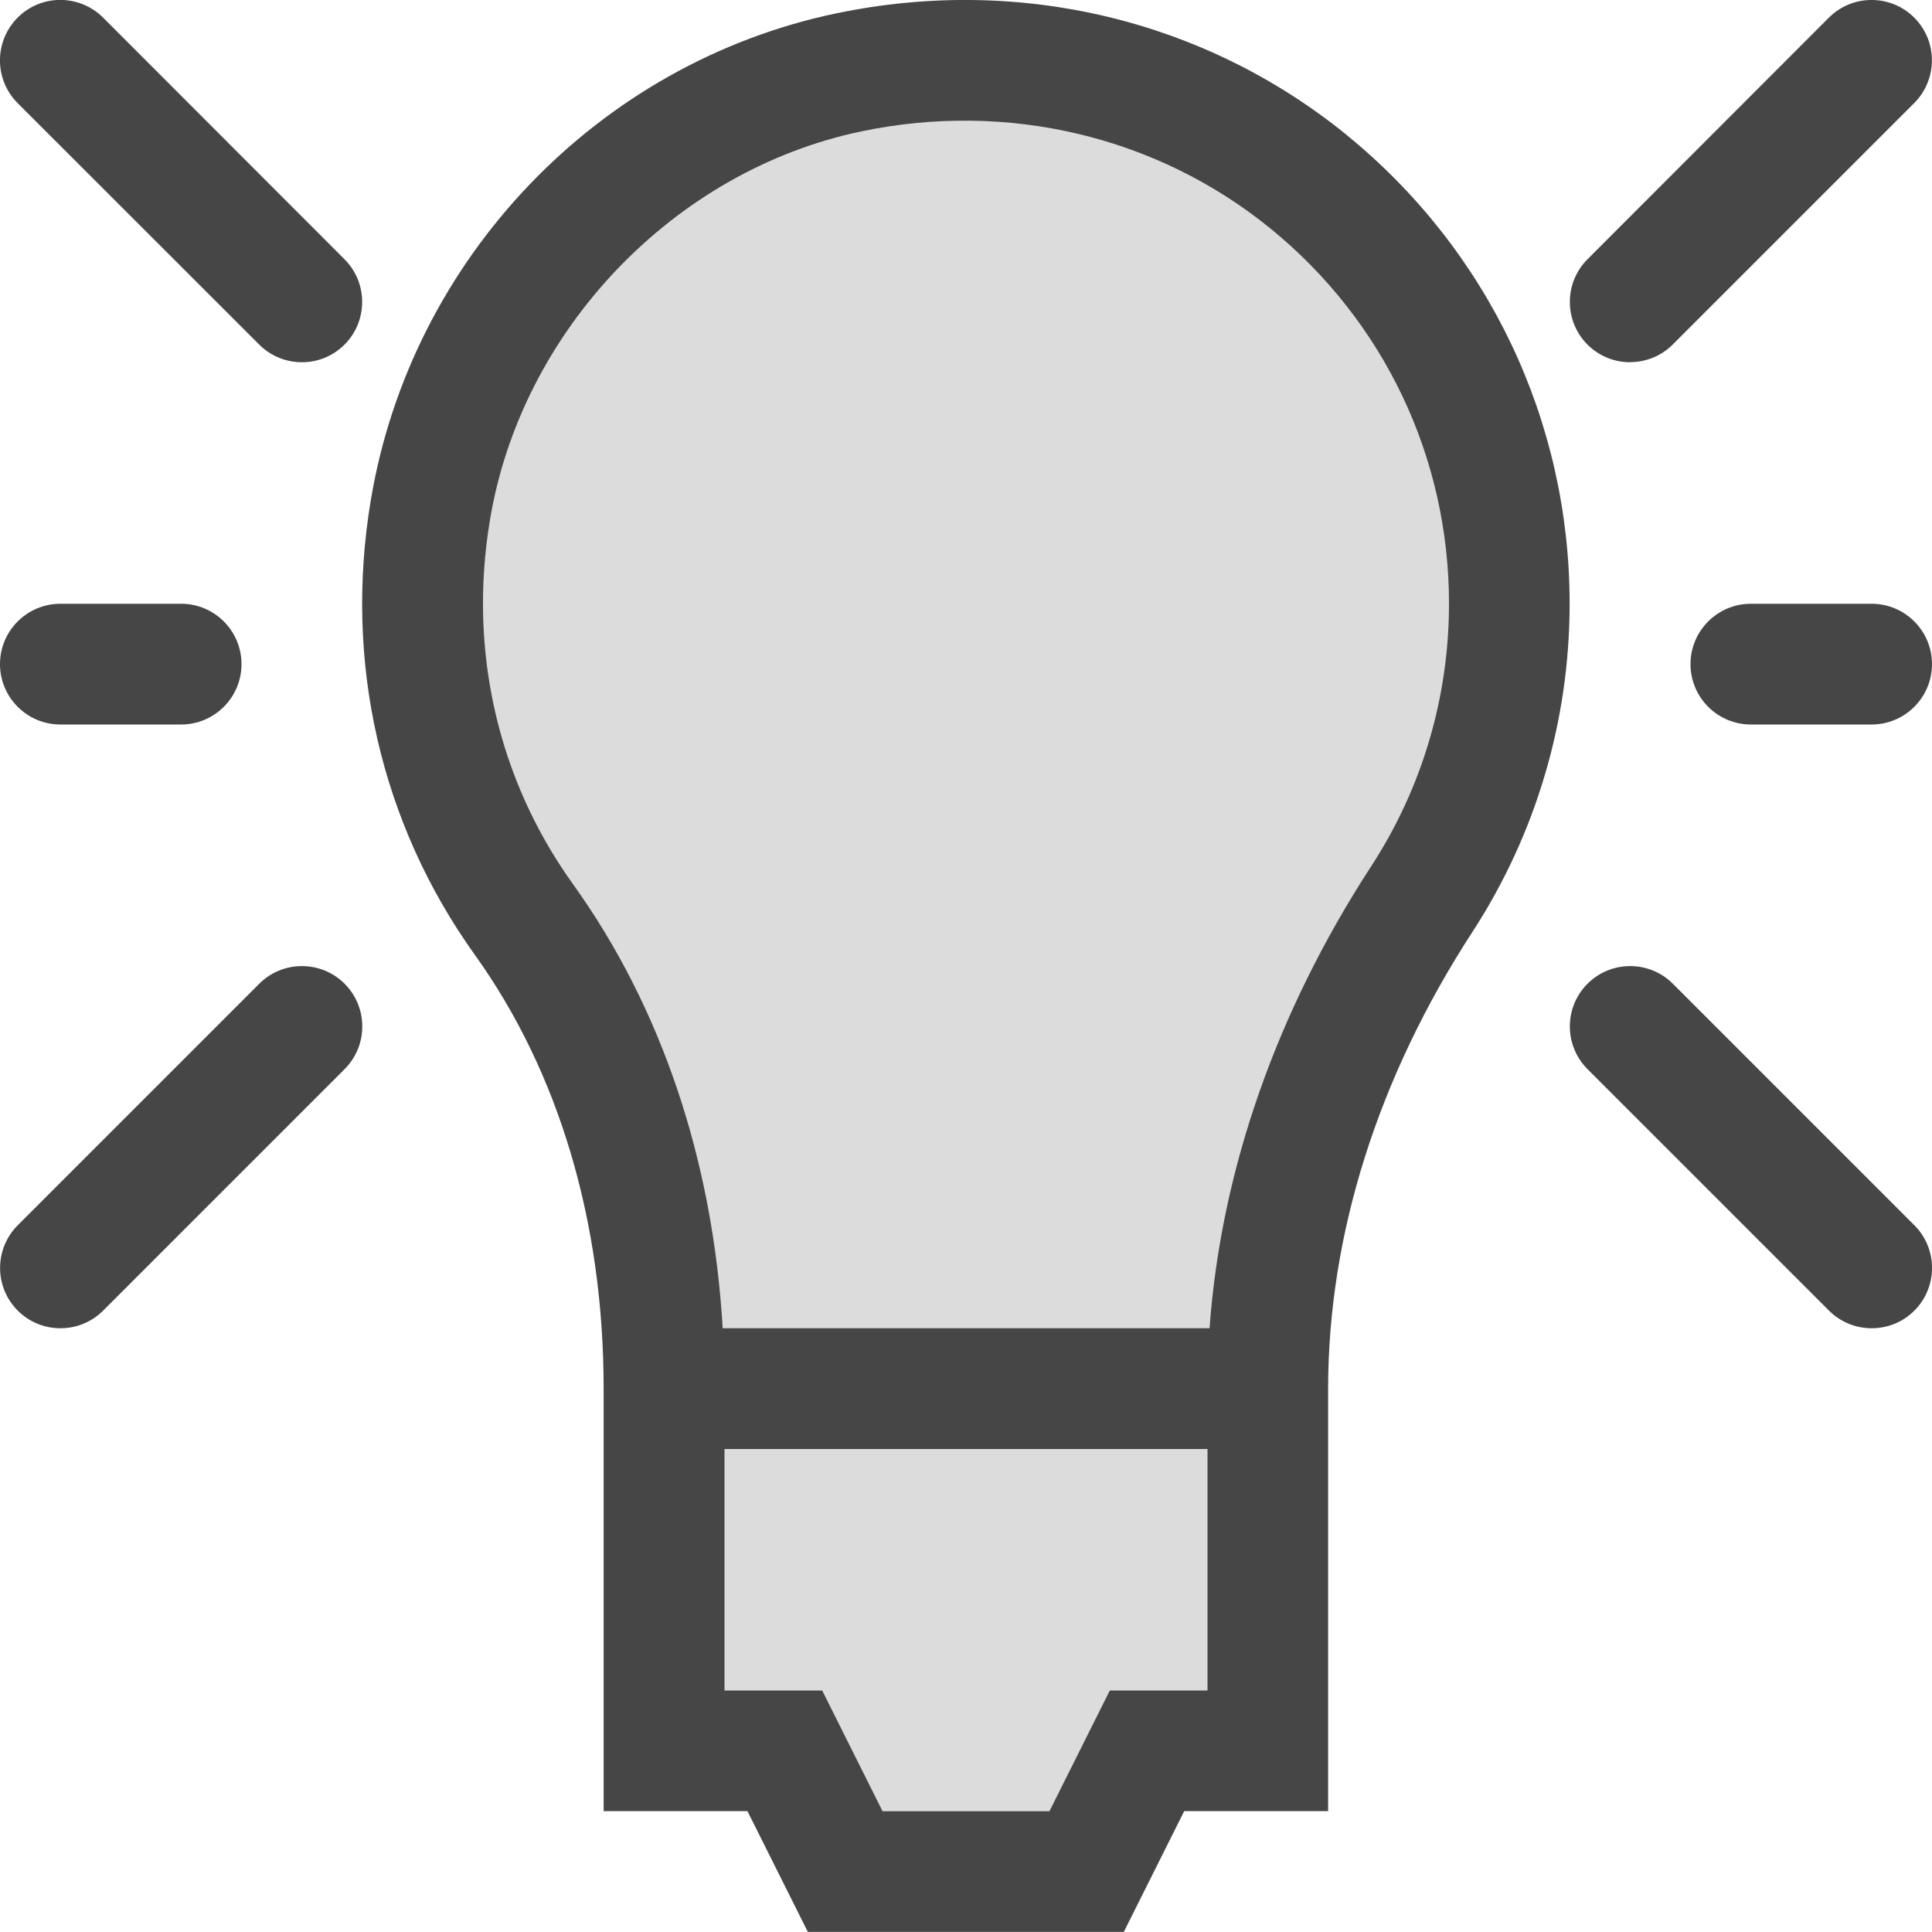 <?xml version="1.0" encoding="UTF-8"?>
<svg id="Layer_1" data-name="Layer 1" xmlns="http://www.w3.org/2000/svg" viewBox="0 0 16 16">
  <path d="M11.152,1.117C9.977,.163,8.442-.205,6.928,.11c-1.977,.412-3.526,2.034-3.858,4.037-.223,1.339,.084,2.674,.862,3.76,.697,.972,1.067,2.215,1.067,3.592l0,3.5h1.191l.5,1h2.617l.5-1h1.192v-3.5c0-1.272,.413-2.578,1.193-3.778,.527-.81,.807-1.752,.807-2.722,0-1.512-.674-2.927-1.848-3.882Z" class="aw-theme-iconOutline" fill="#464646"/>
  <path d="M13.5,3c-.128,0-.256-.049-.353-.146-.195-.195-.195-.512,0-.707L15.146,.146c.195-.195,.512-.195,.707,0s.195,.512,0,.707l-2,2c-.098,.098-.226,.146-.353,.146Z" class="aw-theme-iconOutline" fill="#464646"/>
  <path d="M15.5,11c-.128,0-.256-.049-.353-.146l-2-2c-.195-.195-.195-.512,0-.707s.512-.195,.707,0l2,2c.195,.195,.195,.512,0,.707-.098,.098-.226,.146-.353,.146Z" class="aw-theme-iconOutline" fill="#464646"/>
  <path d="M15.5,6h-1c-.276,0-.5-.224-.5-.5s.224-.5,.5-.5h1c.276,0,.5,.224,.5,.5s-.224,.5-.5,.5Z" class="aw-theme-iconOutline" fill="#464646"/>
  <path d="M2.5,3c-.128,0-.256-.049-.353-.146L.146,.854C-.049,.658-.049,.342,.146,.146S.658-.049,.854,.146L2.853,2.147c.195,.195,.195,.512,0,.707-.098,.098-.226,.146-.353,.146Z" class="aw-theme-iconOutline" fill="#464646"/>
  <path d="M.5,11c-.128,0-.256-.049-.353-.146-.195-.195-.195-.512,0-.707l2-2c.195-.195,.512-.195,.707,0s.195,.512,0,.707L.854,10.854c-.098,.098-.226,.146-.353,.146Z" class="aw-theme-iconOutline" fill="#464646"/>
  <path d="M1.5,6H.5c-.276,0-.5-.224-.5-.5s.224-.5,.5-.5H1.5c.276,0,.5,.224,.5,.5s-.224,.5-.5,.5Z" class="aw-theme-iconOutline" fill="#464646"/>
  <polygon points="7.309 15 8.691 15 9.191 14 10 14 10 12 6 12 6 14 6.809 14 7.309 15" fill="#dcdcdc"/>
  <path d="M5.985,11h4.032c.094-1.303,.552-2.617,1.338-3.825,.422-.648,.645-1.4,.645-2.177,0-1.21-.539-2.341-1.479-3.106-.94-.764-2.177-1.057-3.388-.804-1.551,.324-2.817,1.648-3.076,3.222-.179,1.075,.065,2.145,.689,3.013,.733,1.022,1.157,2.286,1.239,3.676Z" fill="#dcdcdc"/>
</svg>